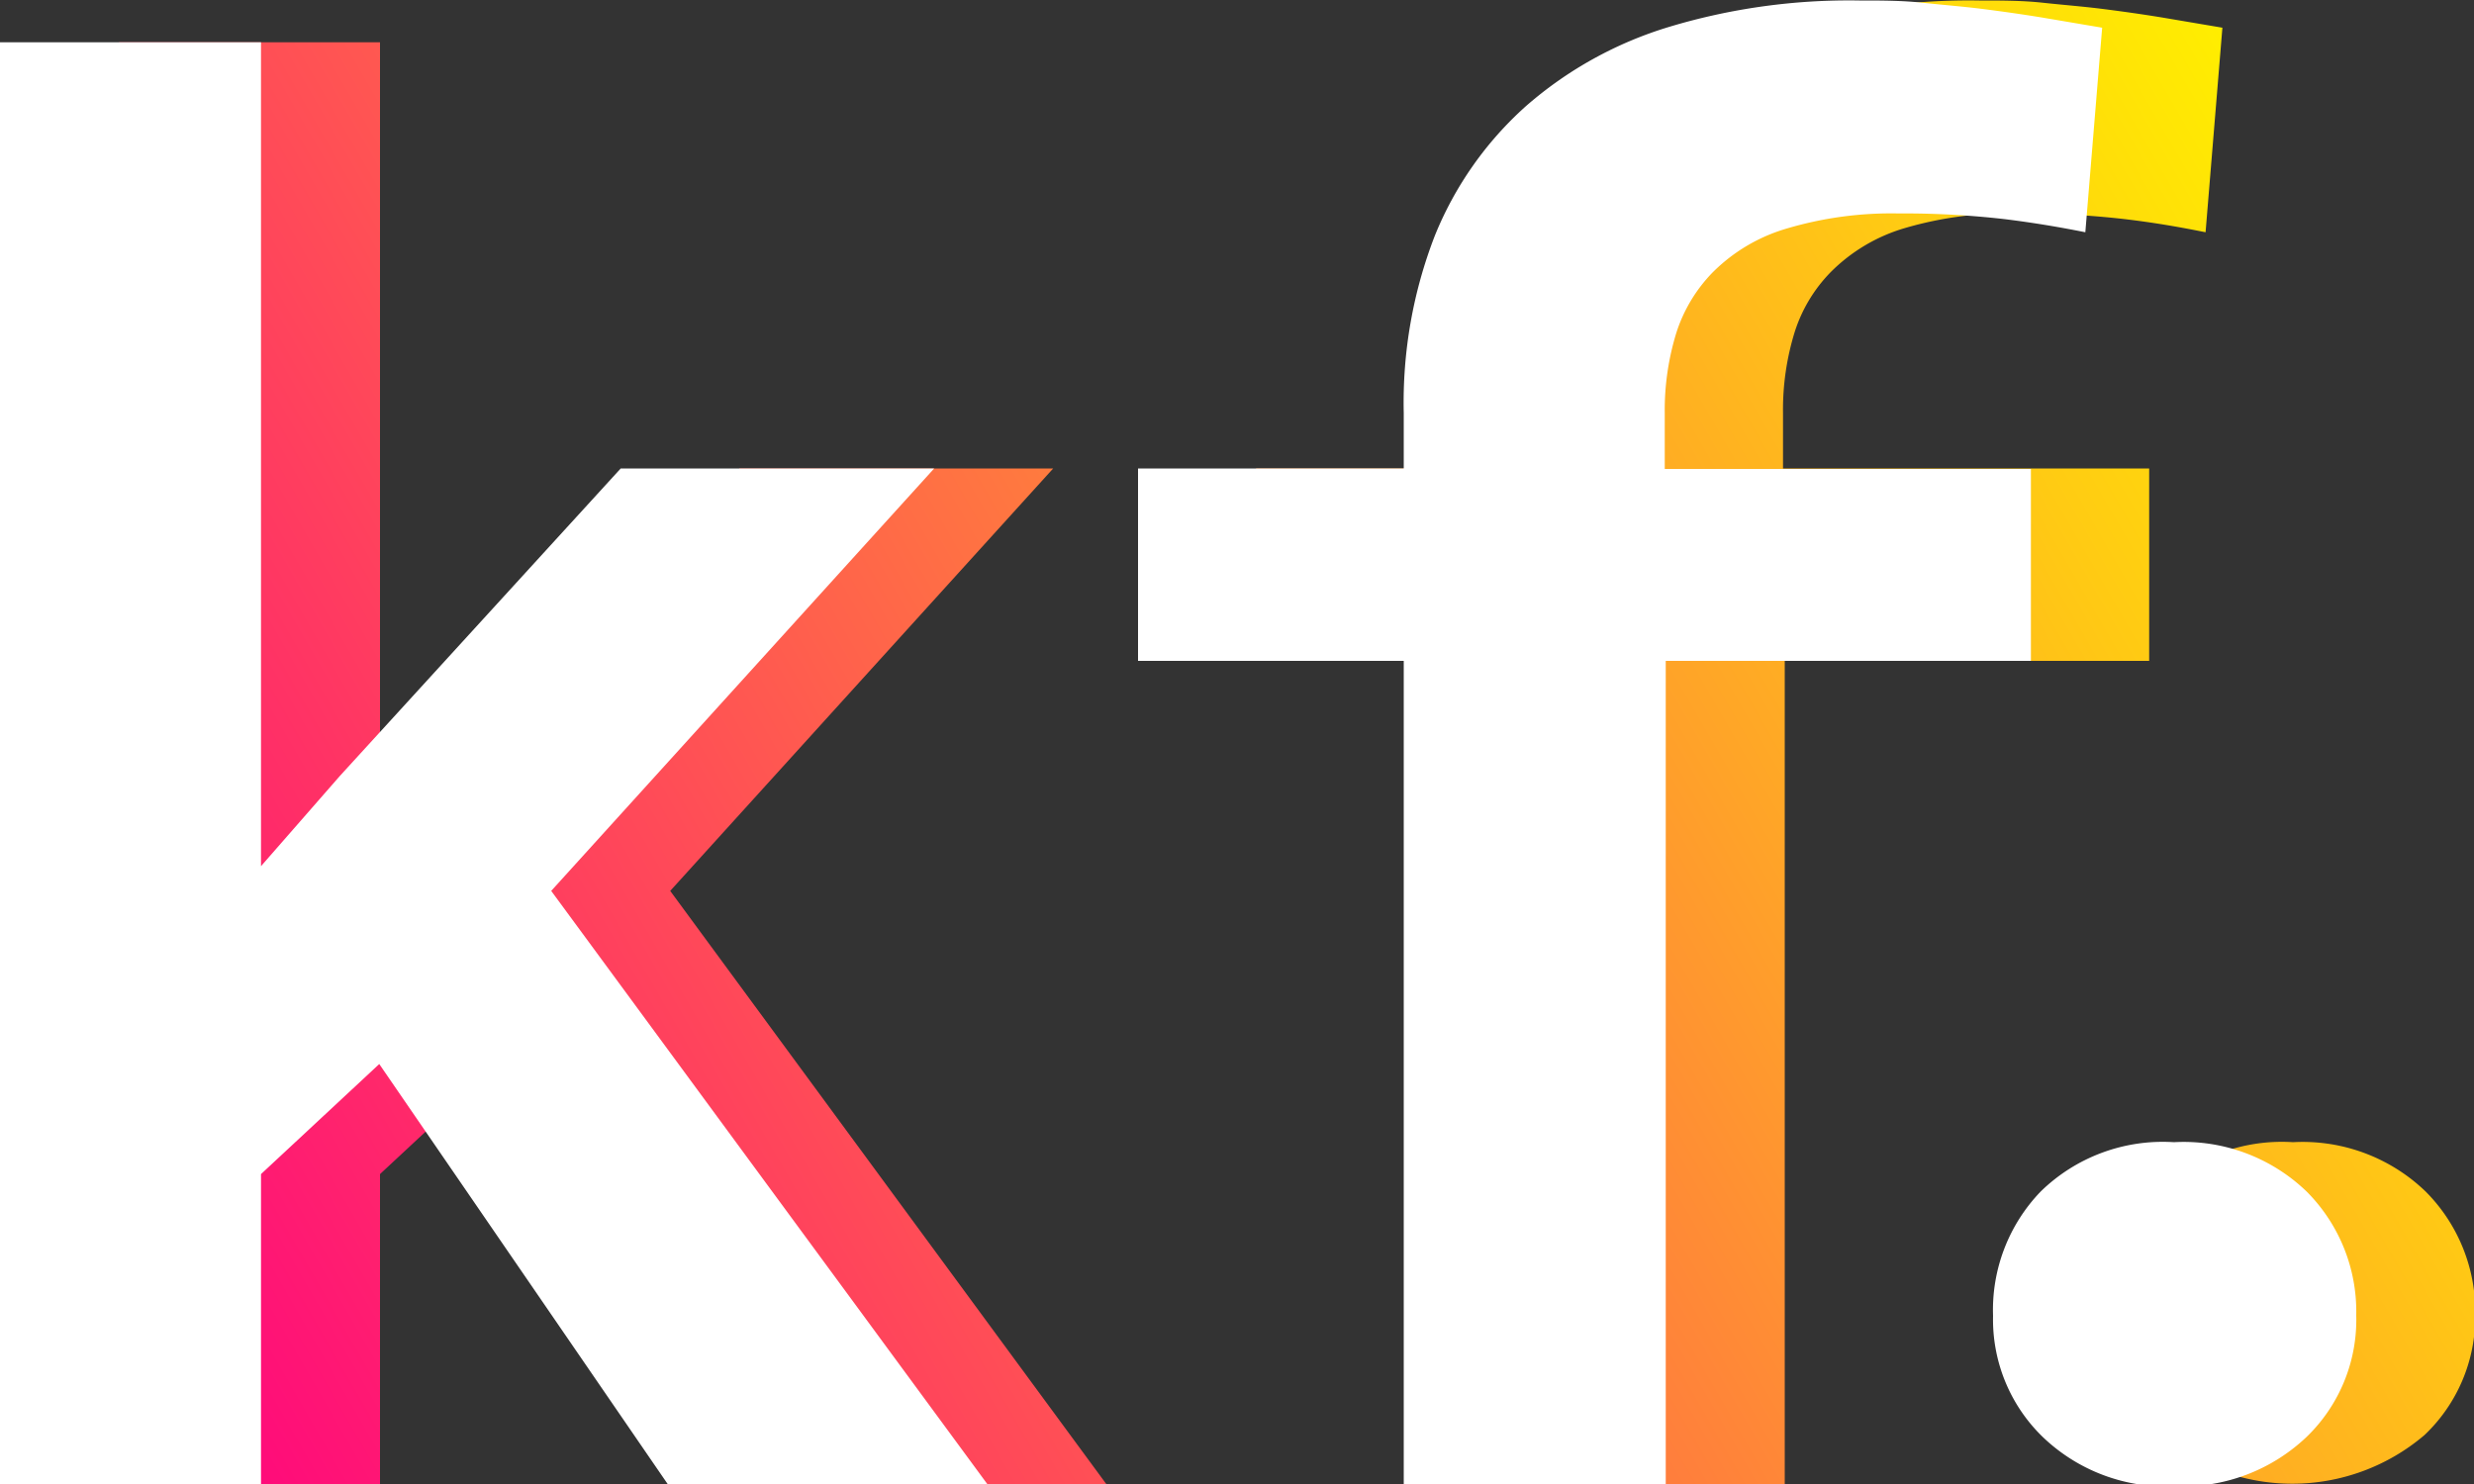 <svg xmlns="http://www.w3.org/2000/svg" xmlns:xlink="http://www.w3.org/1999/xlink" viewBox="0 0 100 60">

<rect x="0" y="0" width="100" height="60" fill="#333333" stroke="none"/>

<defs>


<linearGradient id="linear-gradient" x1="3.47" y1="77.65" x2="92.7" y2="26.13" gradientUnits="userSpaceOnUse" >

            <stop offset="0%" stop-color="#ff0080">
                <animate attributeName="stop-color" values="#ff0080; #fe0; #ff0080" dur="5s" repeatCount="indefinite"></animate>
            </stop>

            <stop offset="100%" stop-color="#fe0">
                <animate attributeName="stop-color" values="#fe0; #ff0080; #fe0" dur="5s" repeatCount="indefinite"></animate>
            </stop>

</linearGradient> 
</defs>

<g id="Layer_5" data-name="Layer 5">
<path d="M15.36,67.45V80H4.81V21.69H15.36V55l3.19-3.65L29.89,38.92H42.57L27.09,56,44.73,80H31.79L20.14,63ZM61.55,46.7H50.77V38.92H61.55V36.68a18.66,18.66,0,0,1,1.29-7.18,14.14,14.14,0,0,1,3.68-5.23,15.68,15.68,0,0,1,5.81-3.21A25.18,25.18,0,0,1,80,20c.89,0,1.74,0,2.57.09s1.62.15,2.41.25,1.57.21,2.37.34l2.48.42-.68,8.27c-1-.2-2-.38-3.26-.53a35.56,35.56,0,0,0-4.29-.23A14.84,14.84,0,0,0,77,29.2a7,7,0,0,0-3,1.78,6.09,6.09,0,0,0-1.46,2.43,10.62,10.62,0,0,0-.47,3.27v2.24h14.8V46.7H72.14V80H61.55ZM87.29,68.16a7.06,7.06,0,0,1,5.39-2,7.16,7.16,0,0,1,5.37,2,6.87,6.87,0,0,1,2,5A6.58,6.58,0,0,1,98,78a8.24,8.24,0,0,1-10.69,0,6.64,6.64,0,0,1-2-4.89A6.9,6.9,0,0,1,87.29,68.16Z" transform="translate(0 -19.98)" style="fill:url(#linear-gradient)"/>
</g>

<g id="Layer_4" data-name="Layer 4">
<path d="M10.55,67.45V80H0V21.69H10.55V55l3.19-3.65L25.09,38.92H37.76L22.28,56,39.92,80H27L15.33,63ZM56.74,46.7H46V38.92H56.74V36.68A18.66,18.66,0,0,1,58,29.5a14.14,14.14,0,0,1,3.68-5.23,15.68,15.68,0,0,1,5.81-3.21A25.21,25.21,0,0,1,75.15,20c.88,0,1.73,0,2.56.09s1.62.15,2.41.25,1.57.21,2.37.34l2.48.42-.68,8.27c-1-.2-2.05-.38-3.26-.53a35.56,35.56,0,0,0-4.29-.23,14.84,14.84,0,0,0-4.52.61,7,7,0,0,0-3,1.78,6.2,6.2,0,0,0-1.46,2.43,10.62,10.62,0,0,0-.47,3.27v2.24h14.8V46.7H67.33V80H56.74ZM82.48,68.16a7.06,7.06,0,0,1,5.39-2,7.16,7.16,0,0,1,5.37,2,6.87,6.87,0,0,1,2,5,6.58,6.58,0,0,1-2,4.91,7.27,7.27,0,0,1-5.33,2,7.19,7.19,0,0,1-5.35-2,6.61,6.61,0,0,1-2-4.89A6.9,6.9,0,0,1,82.48,68.16Z" transform="translate(0 -19.98)" style="fill:#fff"/>
</g>

</svg>